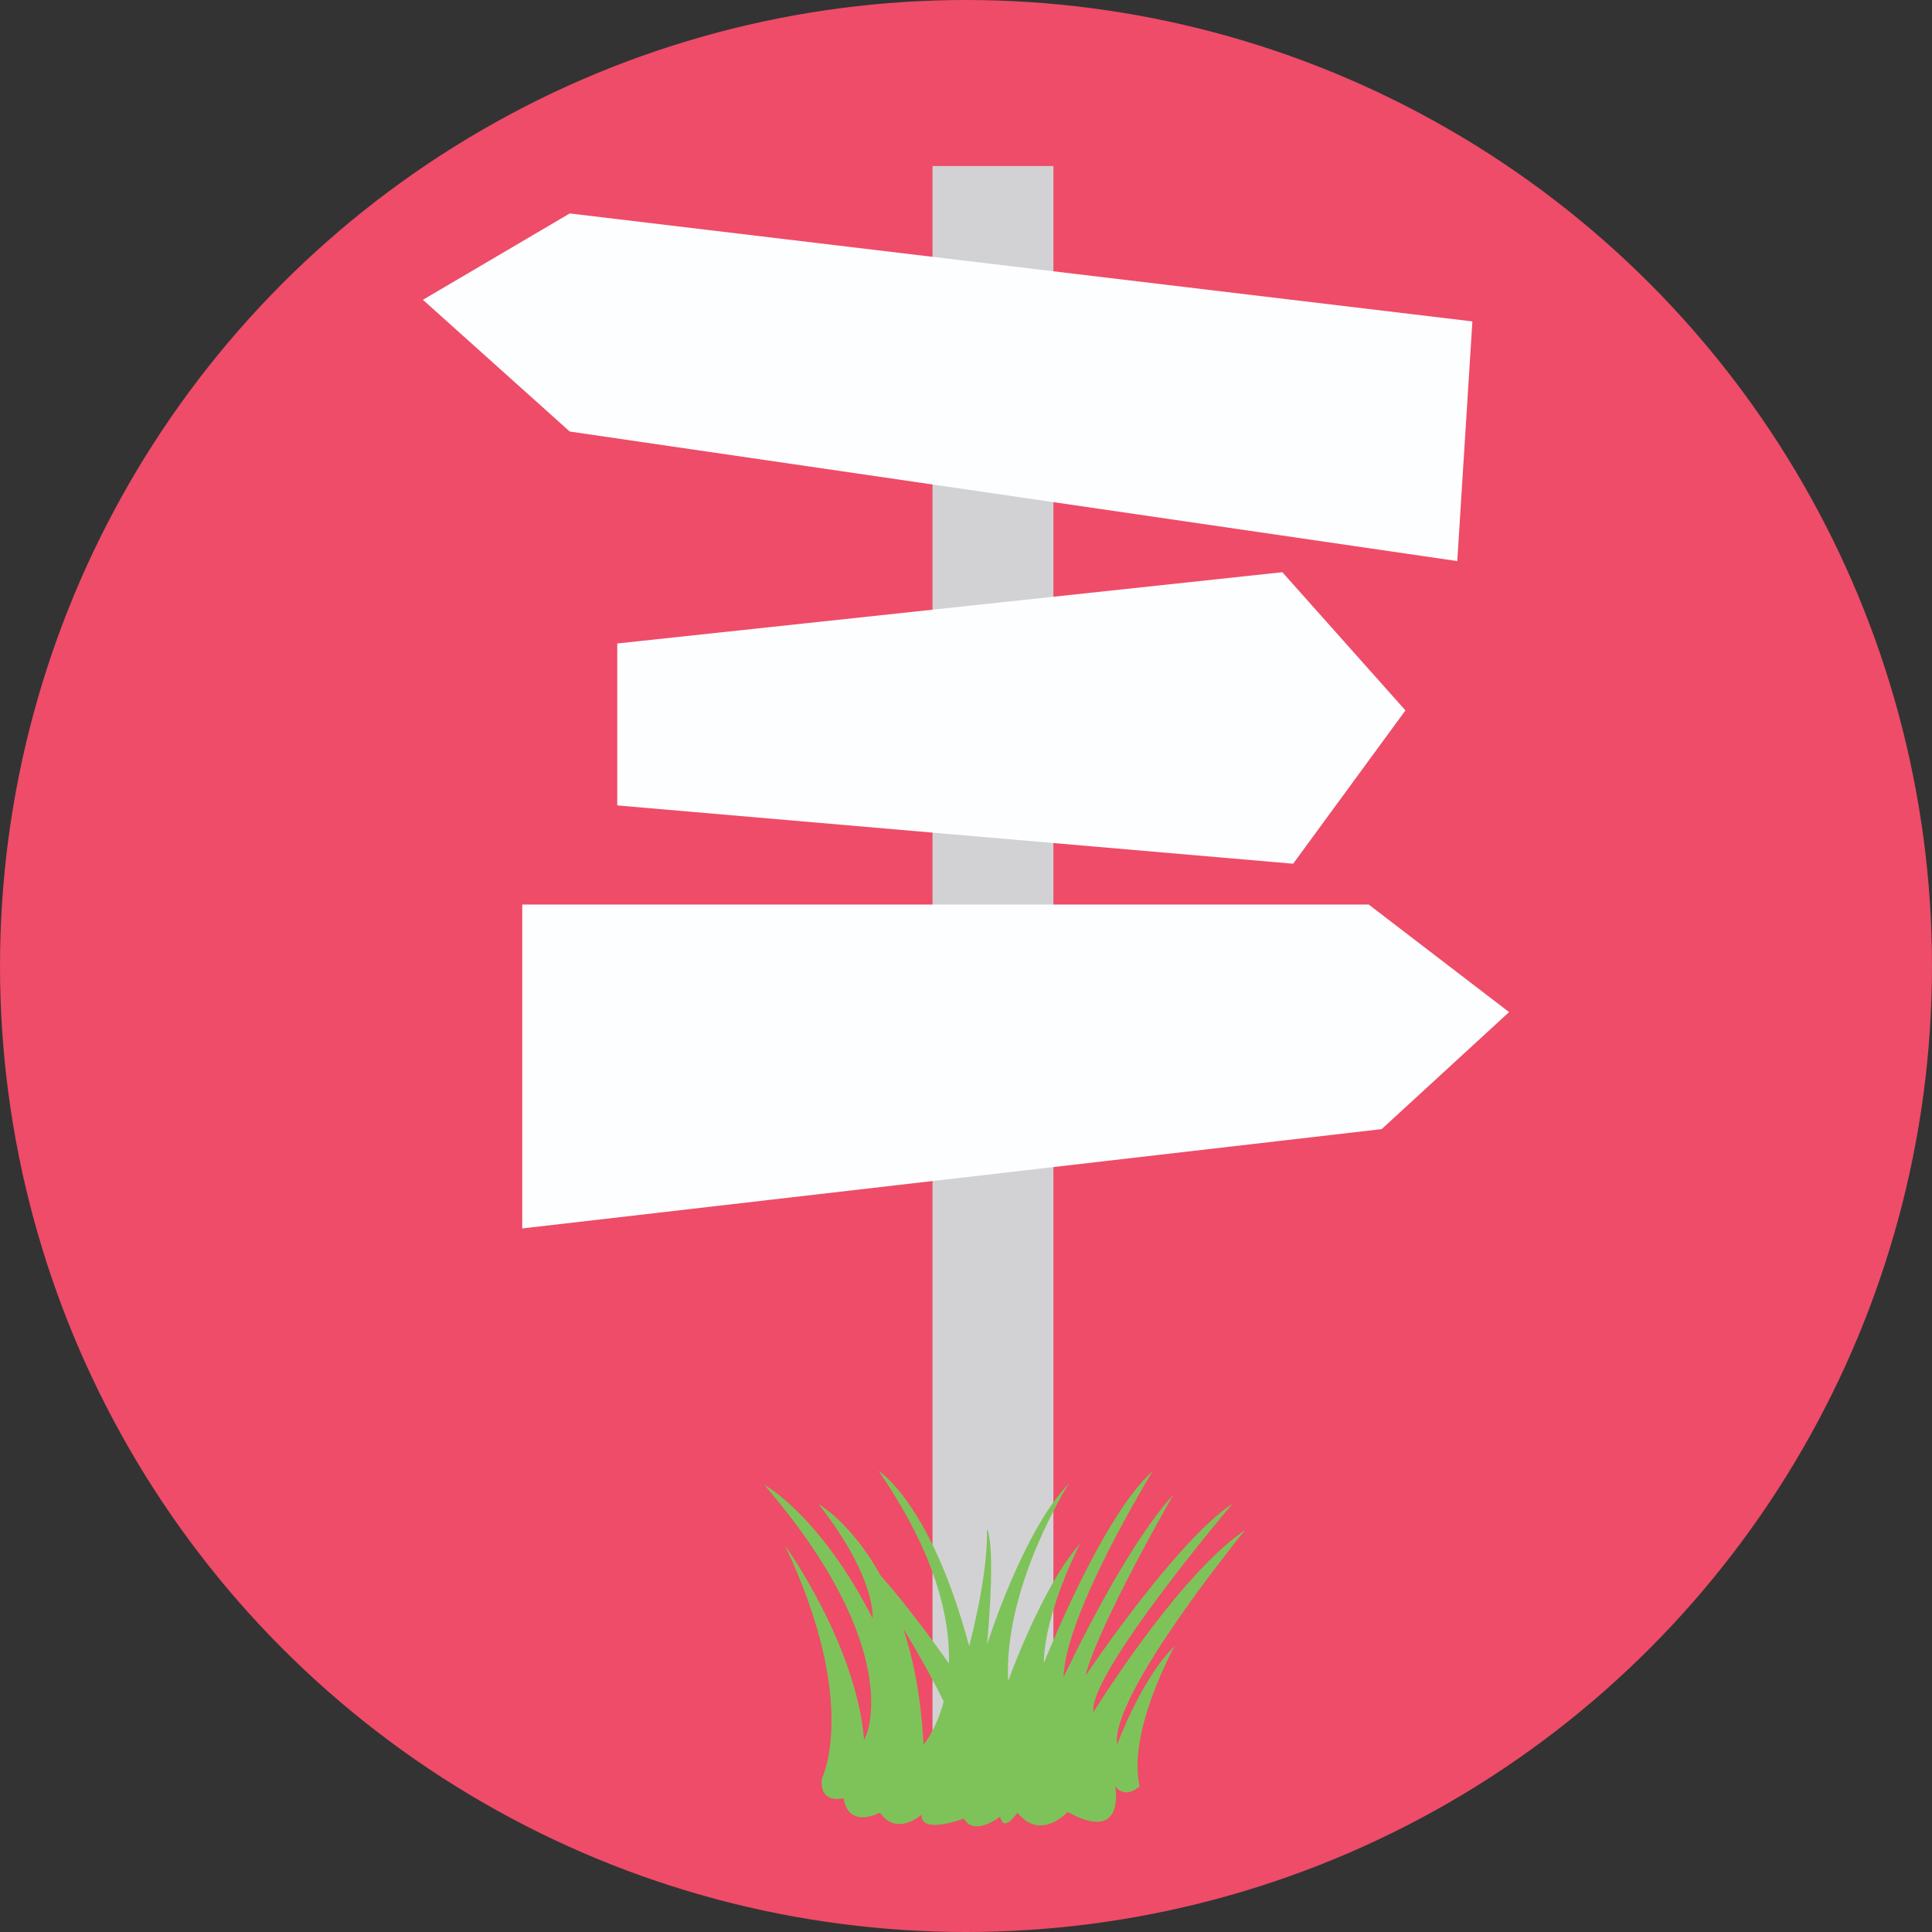 <?xml version="1.0" encoding="iso-8859-1"?>
<!-- Generator: Adobe Illustrator 19.0.0, SVG Export Plug-In . SVG Version: 6.00 Build 0)  -->
<svg version="1.1" id="Capa_1" xmlns="http://www.w3.org/2000/svg" xmlns:xlink="http://www.w3.org/1999/xlink" x="0px" y="0px"
	 viewBox="0 0 512 512" style="enable-background:new 0 0 512 512;" xml:space="preserve">
<rect x="0" y="0" width="512" height="512" fill="#333333" stroke="none"/>
<circle style="fill:#EE4C68;" cx="256" cy="256" r="256"/>
<rect x="247.128" y="44" style="fill:#D2D2D4;" width="32.04" height="421.2"/>
<g>
	<polygon style="fill:#FDFEFF;" points="112.076,79.452 150.988,114.36 386.192,148.696 390.196,85.176 150.988,56.564 	"/>
	<polygon style="fill:#FDFEFF;" points="163.58,170.524 163.58,213.444 342.696,228.896 372.456,188.264 339.836,151.64 	"/>
	<polygon style="fill:#FDFEFF;" points="138.4,239.716 138.4,325.552 366.16,299.228 399.924,268.216 362.728,239.716 	"/>
</g>
<path style="fill:#7EC359;" d="M296.06,462.332c-1.928-13.136,33.98-56.928,33.98-56.928c-18.04,12.26-40.288,48.344-40.288,48.344
	c-1.4-10.16,36.96-55.352,36.96-55.352c-15.24,10.16-39.06,45.716-39.06,45.716c3.328-13.312,23.296-47.996,23.296-47.996
	c-13.488,14.712-29.076,48.344-29.076,48.344c0.352-16.816,23.648-54.652,23.648-54.652c-13.488,11.912-28.9,50.972-28.9,50.972
	c0.176-13.664,9.632-31.704,9.632-31.704c-9.984,11.036-19.092,36.432-19.092,36.432c-1.228-25.224,16.116-52.372,16.116-52.372
	c-12.26,12.612-21.704,42.74-21.704,42.74c2.468-27.676-0.016-30.652-0.016-30.652c0.352,12.436-4.728,31.004-4.728,31.004
	c-10.16-38.008-23.996-46.416-23.996-46.416c15.164,22.028,18.98,39.036,18.644,51.028c-5.26-7.448-11.736-16.108-18.136-23.356
	c-7.716-14.024-16.444-18.916-16.444-18.916c15.416,19.62,14.364,30.304,14.364,30.304c-14.188-27.676-28.728-35.384-28.728-35.384
	c38.536,44.84,26.664,68.048,26.448,67.436c-2.1-25.224-21.02-51.496-21.02-51.496c19.968,42.04,9.808,62.008,9.808,62.008
	c-0.524,7.008,5.78,5.08,5.78,5.08c1.4,8.408,9.632,3.852,9.632,3.852c4.556,6.48,11.036,0.524,11.036,0.524
	c-0.352,5.428,11.212,1.052,11.212,1.052c2.804,4.904,9.604-0.524,9.604-0.524c1.024,4.556,4.584-1.052,4.584-1.052
	c6.132,7.708,13.312-0.176,13.312-0.176c15.588,8.584,12.612-6.832,12.612-6.832c2.804,3.68,6.48,0,6.48,0
	c-3.328-14.54,9.284-37.136,9.284-37.136C302.54,444.64,296.06,462.332,296.06,462.332z M244.736,462.332
	c-0.608-12.296-2.632-22.408-5.324-30.676c3.14,5.156,6.956,11.796,10.672,19.232C248.104,458.512,244.736,462.332,244.736,462.332z
	"/>
<g>
</g>
<g>
</g>
<g>
</g>
<g>
</g>
<g>
</g>
<g>
</g>
<g>
</g>
<g>
</g>
<g>
</g>
<g>
</g>
<g>
</g>
<g>
</g>
<g>
</g>
<g>
</g>
<g>
</g>
</svg>

